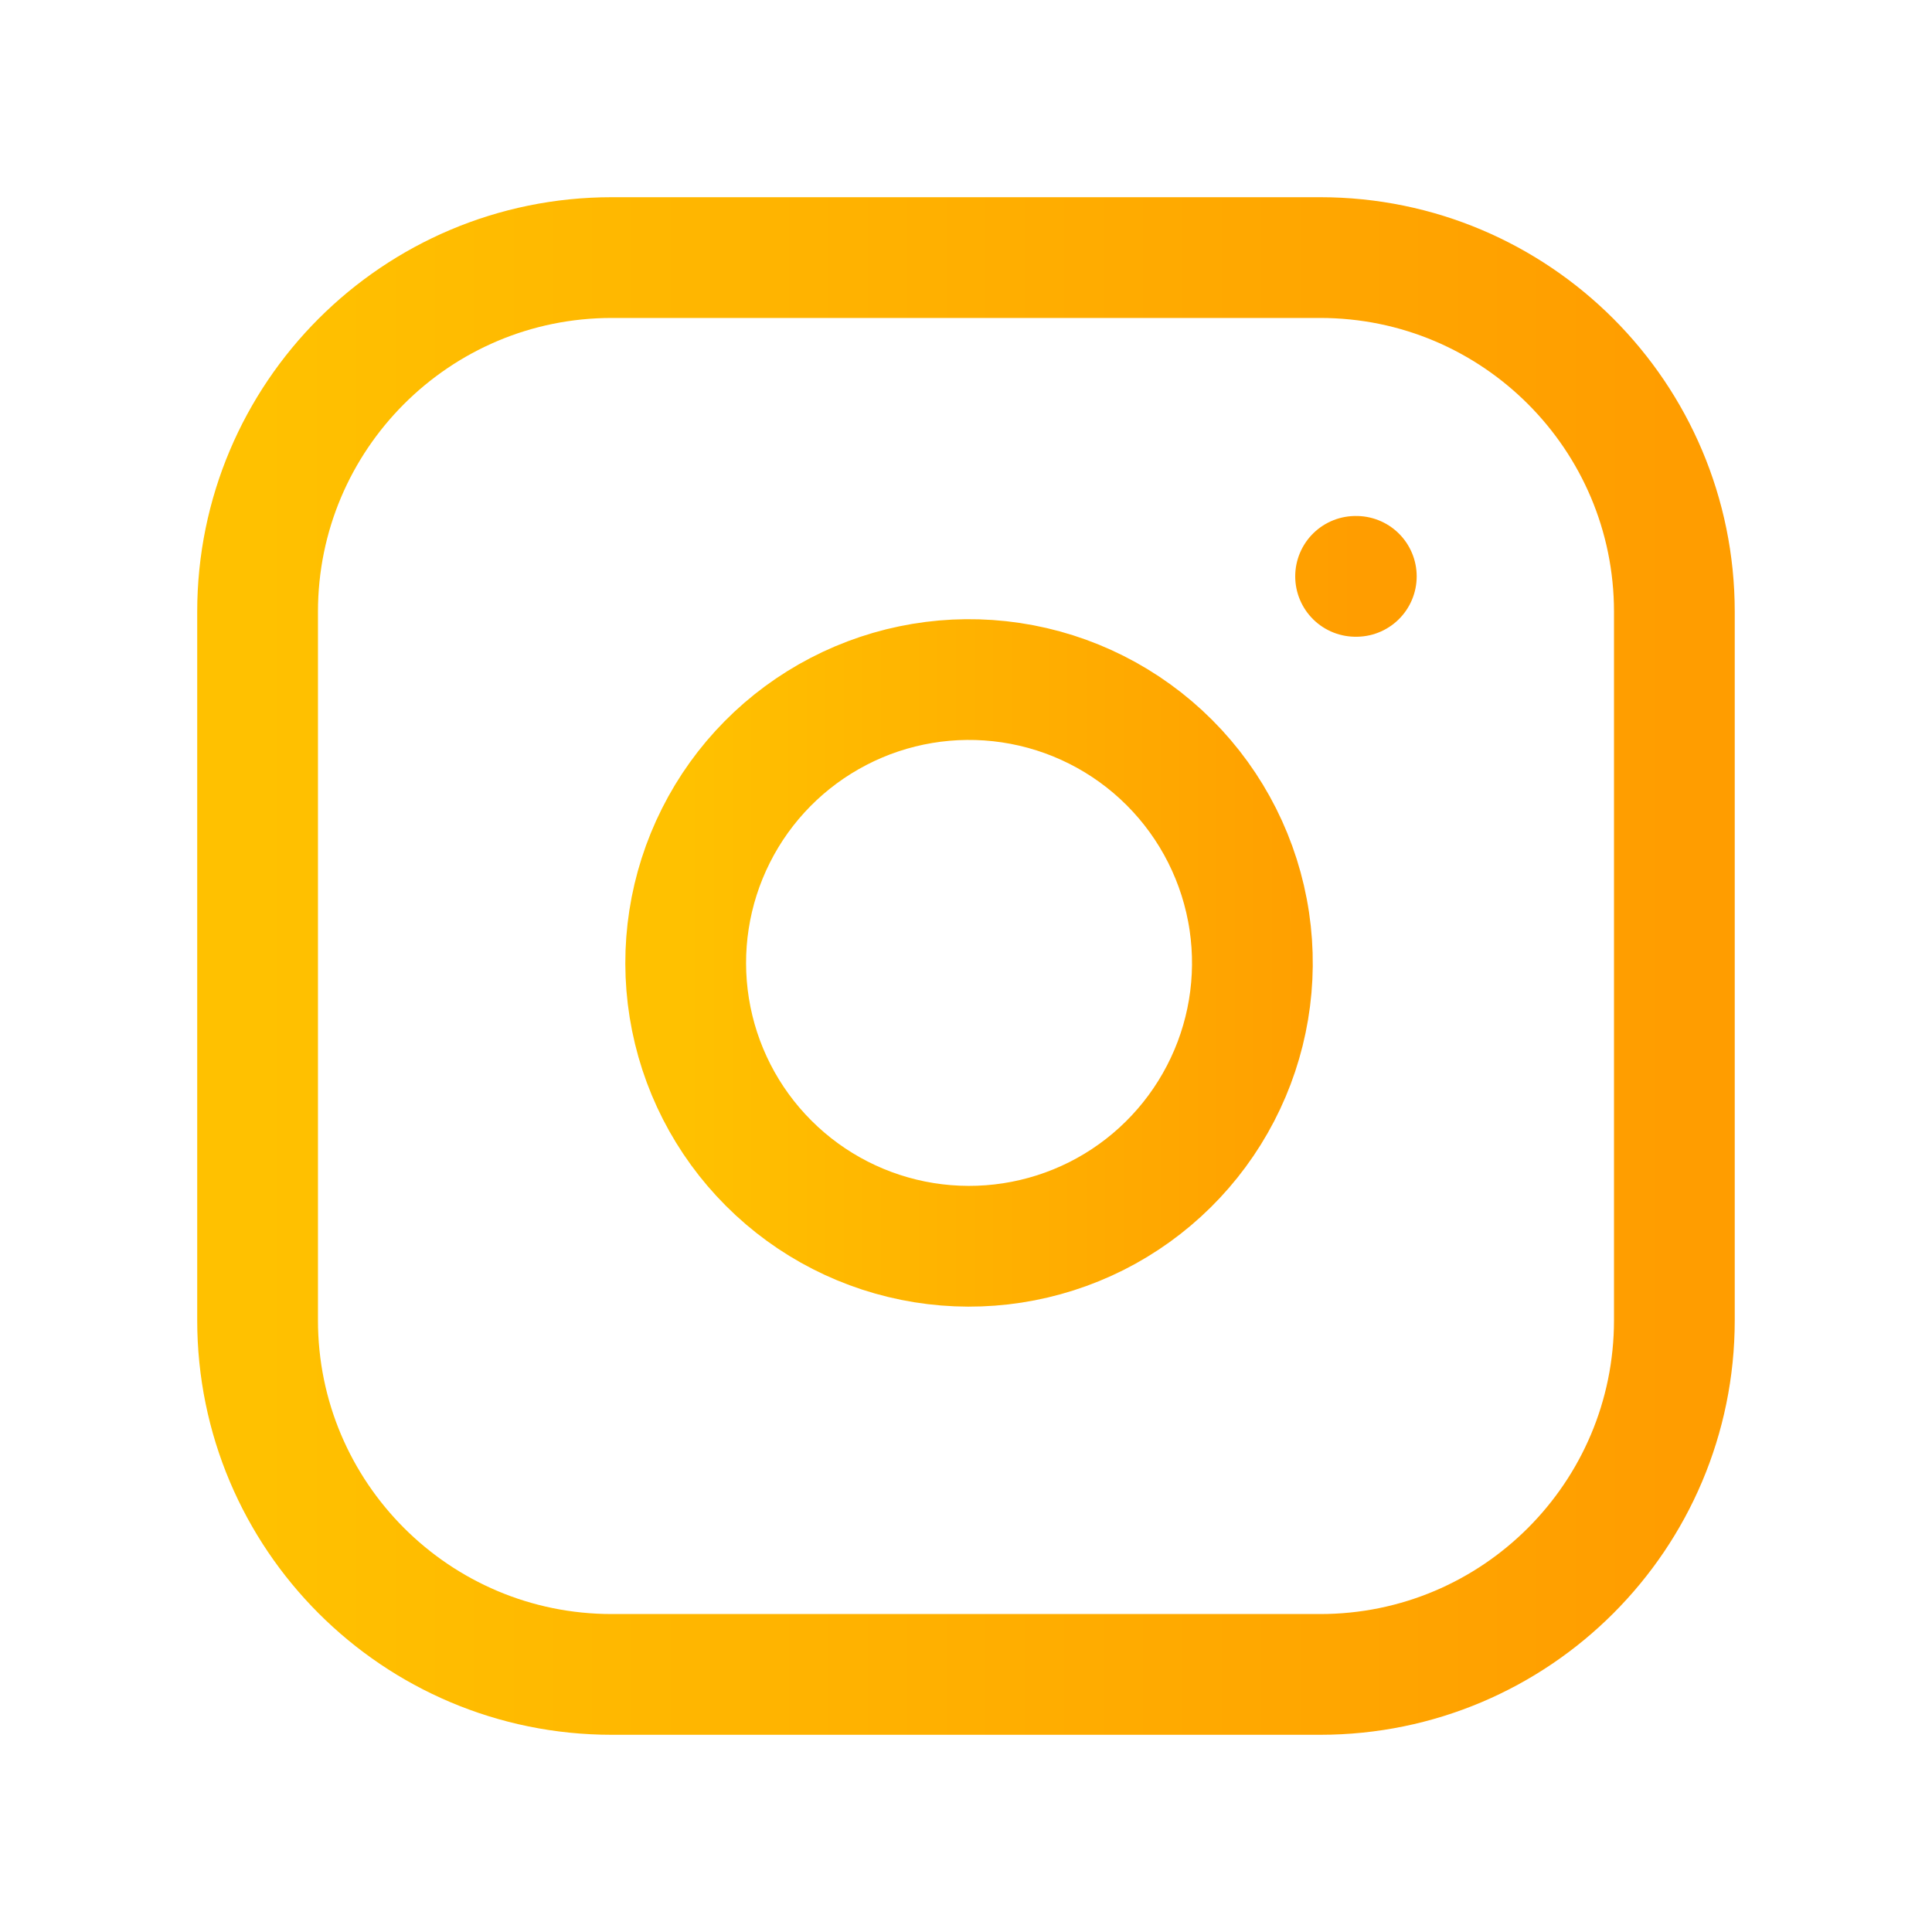 <svg width="40" height="40" viewBox="0 0 40 40" fill="none" xmlns="http://www.w3.org/2000/svg">
<path d="M27.333 5.333H12.666C8.616 5.333 5.333 8.617 5.333 12.667V27.333C5.333 31.383 8.616 34.667 12.666 34.667H27.333C31.383 34.667 34.666 31.383 34.666 27.333V12.667C34.666 8.617 31.383 5.333 27.333 5.333Z" stroke="url(#paint0_linear_606_1116)" stroke-width="2.5" stroke-linecap="round" stroke-linejoin="round"/>
<path d="M28.066 11.933H28.081M25.866 19.076C26.047 20.296 25.839 21.543 25.27 22.638C24.702 23.733 23.803 24.622 22.701 25.177C21.598 25.731 20.349 25.924 19.131 25.728C17.913 25.532 16.787 24.957 15.915 24.084C15.042 23.212 14.467 22.087 14.271 20.868C14.075 19.65 14.268 18.401 14.823 17.299C15.377 16.196 16.266 15.297 17.361 14.729C18.456 14.16 19.703 13.952 20.924 14.133C22.169 14.318 23.321 14.898 24.211 15.788C25.101 16.678 25.681 17.831 25.866 19.076Z" stroke="url(#paint1_linear_606_1116)" stroke-width="2.5" stroke-linecap="round" stroke-linejoin="round"/>
<defs>
<linearGradient id="paint0_linear_606_1116" x1="5.333" y1="20" x2="34.666" y2="20" gradientUnits="userSpaceOnUse">
<stop stop-color="#FFC100"/>
<stop offset="1" stop-color="#FF9D00"/>
</linearGradient>
<linearGradient id="paint1_linear_606_1116" x1="14.196" y1="18.868" x2="28.081" y2="18.868" gradientUnits="userSpaceOnUse">
<stop stop-color="#FFC100"/>
<stop offset="1" stop-color="#FF9D00"/>
</linearGradient>
</defs>
</svg>

